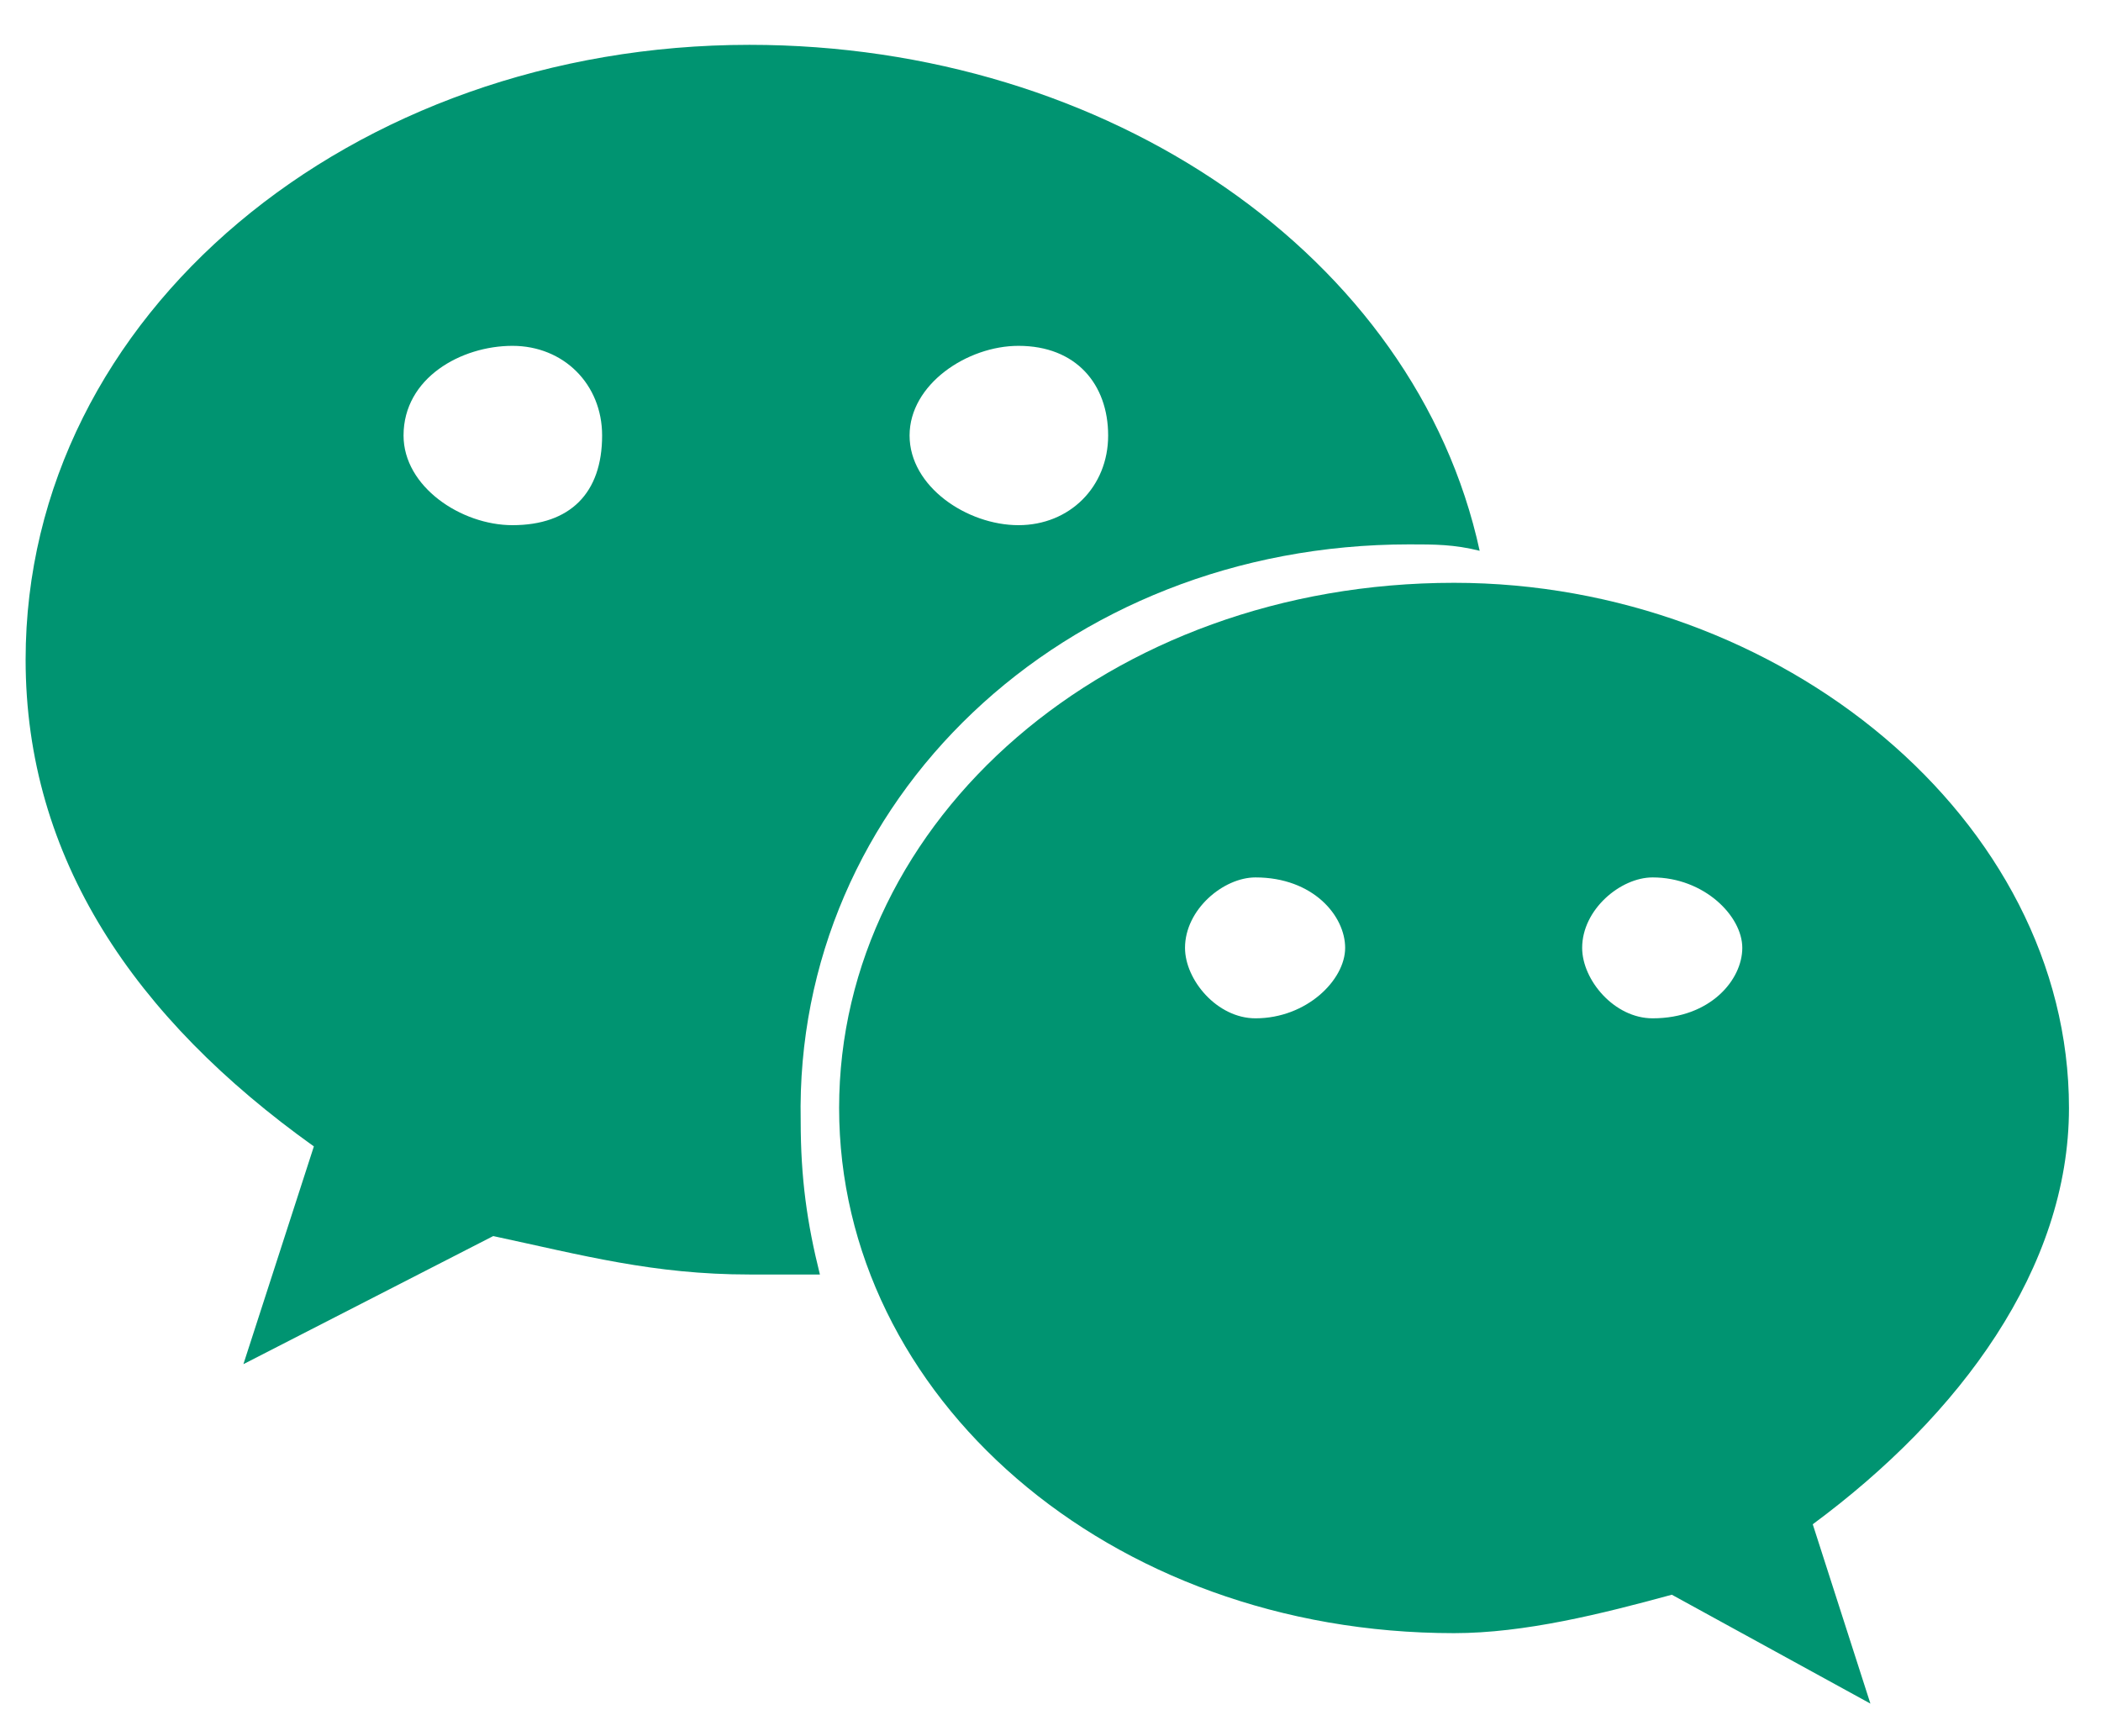 <?xml version="1.0" encoding="utf-8"?>
<!-- Generator: Adobe Illustrator 18.0.0, SVG Export Plug-In . SVG Version: 6.00 Build 0)  -->
<!DOCTYPE svg PUBLIC "-//W3C//DTD SVG 1.1//EN" "http://www.w3.org/Graphics/SVG/1.1/DTD/svg11.dtd">
<svg version="1.1" id="图层_1" xmlns="http://www.w3.org/2000/svg" xmlns:xlink="http://www.w3.org/1999/xlink" x="0px" y="0px"
	 viewBox="22.9 15.2 32.8 27.1" enable-background="new 22.9 15.2 32.8 27.1" xml:space="preserve">
<g>
	<path fill="#009471" d="M44.9,23.7c0.4,0,0.7,0,1.1,0.1c-1-4.6-5.8-7.9-11.4-7.9c-6.2,0-11.3,4.2-11.3,9.6c0,3.1,1.7,5.6,4.5,7.6
		l-1.1,3.4l3.9-2c1.4,0.3,2.5,0.6,4,0.6c0.4,0,0.7,0,1.1,0c-0.2-0.8-0.3-1.5-0.3-2.4C35.3,27.7,39.5,23.7,44.9,23.7z M38.8,20.6
		c0.9,0,1.4,0.6,1.4,1.4c0,0.8-0.6,1.4-1.4,1.4c-0.8,0-1.7-0.6-1.7-1.4C37.1,21.2,38,20.6,38.8,20.6z M30.9,23.4
		c-0.8,0-1.7-0.6-1.7-1.4c0-0.9,0.9-1.4,1.7-1.4s1.4,0.6,1.4,1.4C32.3,22.9,31.8,23.4,30.9,23.4z"/>
	<path fill="#009471" d="M55.2,32.5c0-4.5-4.5-8.2-9.6-8.2c-5.4,0-9.6,3.7-9.6,8.2c0,4.5,4.2,8.2,9.6,8.2c1.1,0,2.3-0.3,3.4-0.6
		l3.1,1.7L51.2,39C53.5,37.3,55.2,35,55.2,32.5z M42.5,31.1c-0.6,0-1.1-0.6-1.1-1.1c0-0.6,0.6-1.1,1.1-1.1c0.9,0,1.4,0.6,1.4,1.1
		C43.9,30.5,43.3,31.1,42.5,31.1z M48.7,31.1c-0.6,0-1.1-0.6-1.1-1.1c0-0.6,0.6-1.1,1.1-1.1c0.8,0,1.4,0.6,1.4,1.1
		C50.1,30.5,49.6,31.1,48.7,31.1z"/>
</g>
</svg>
